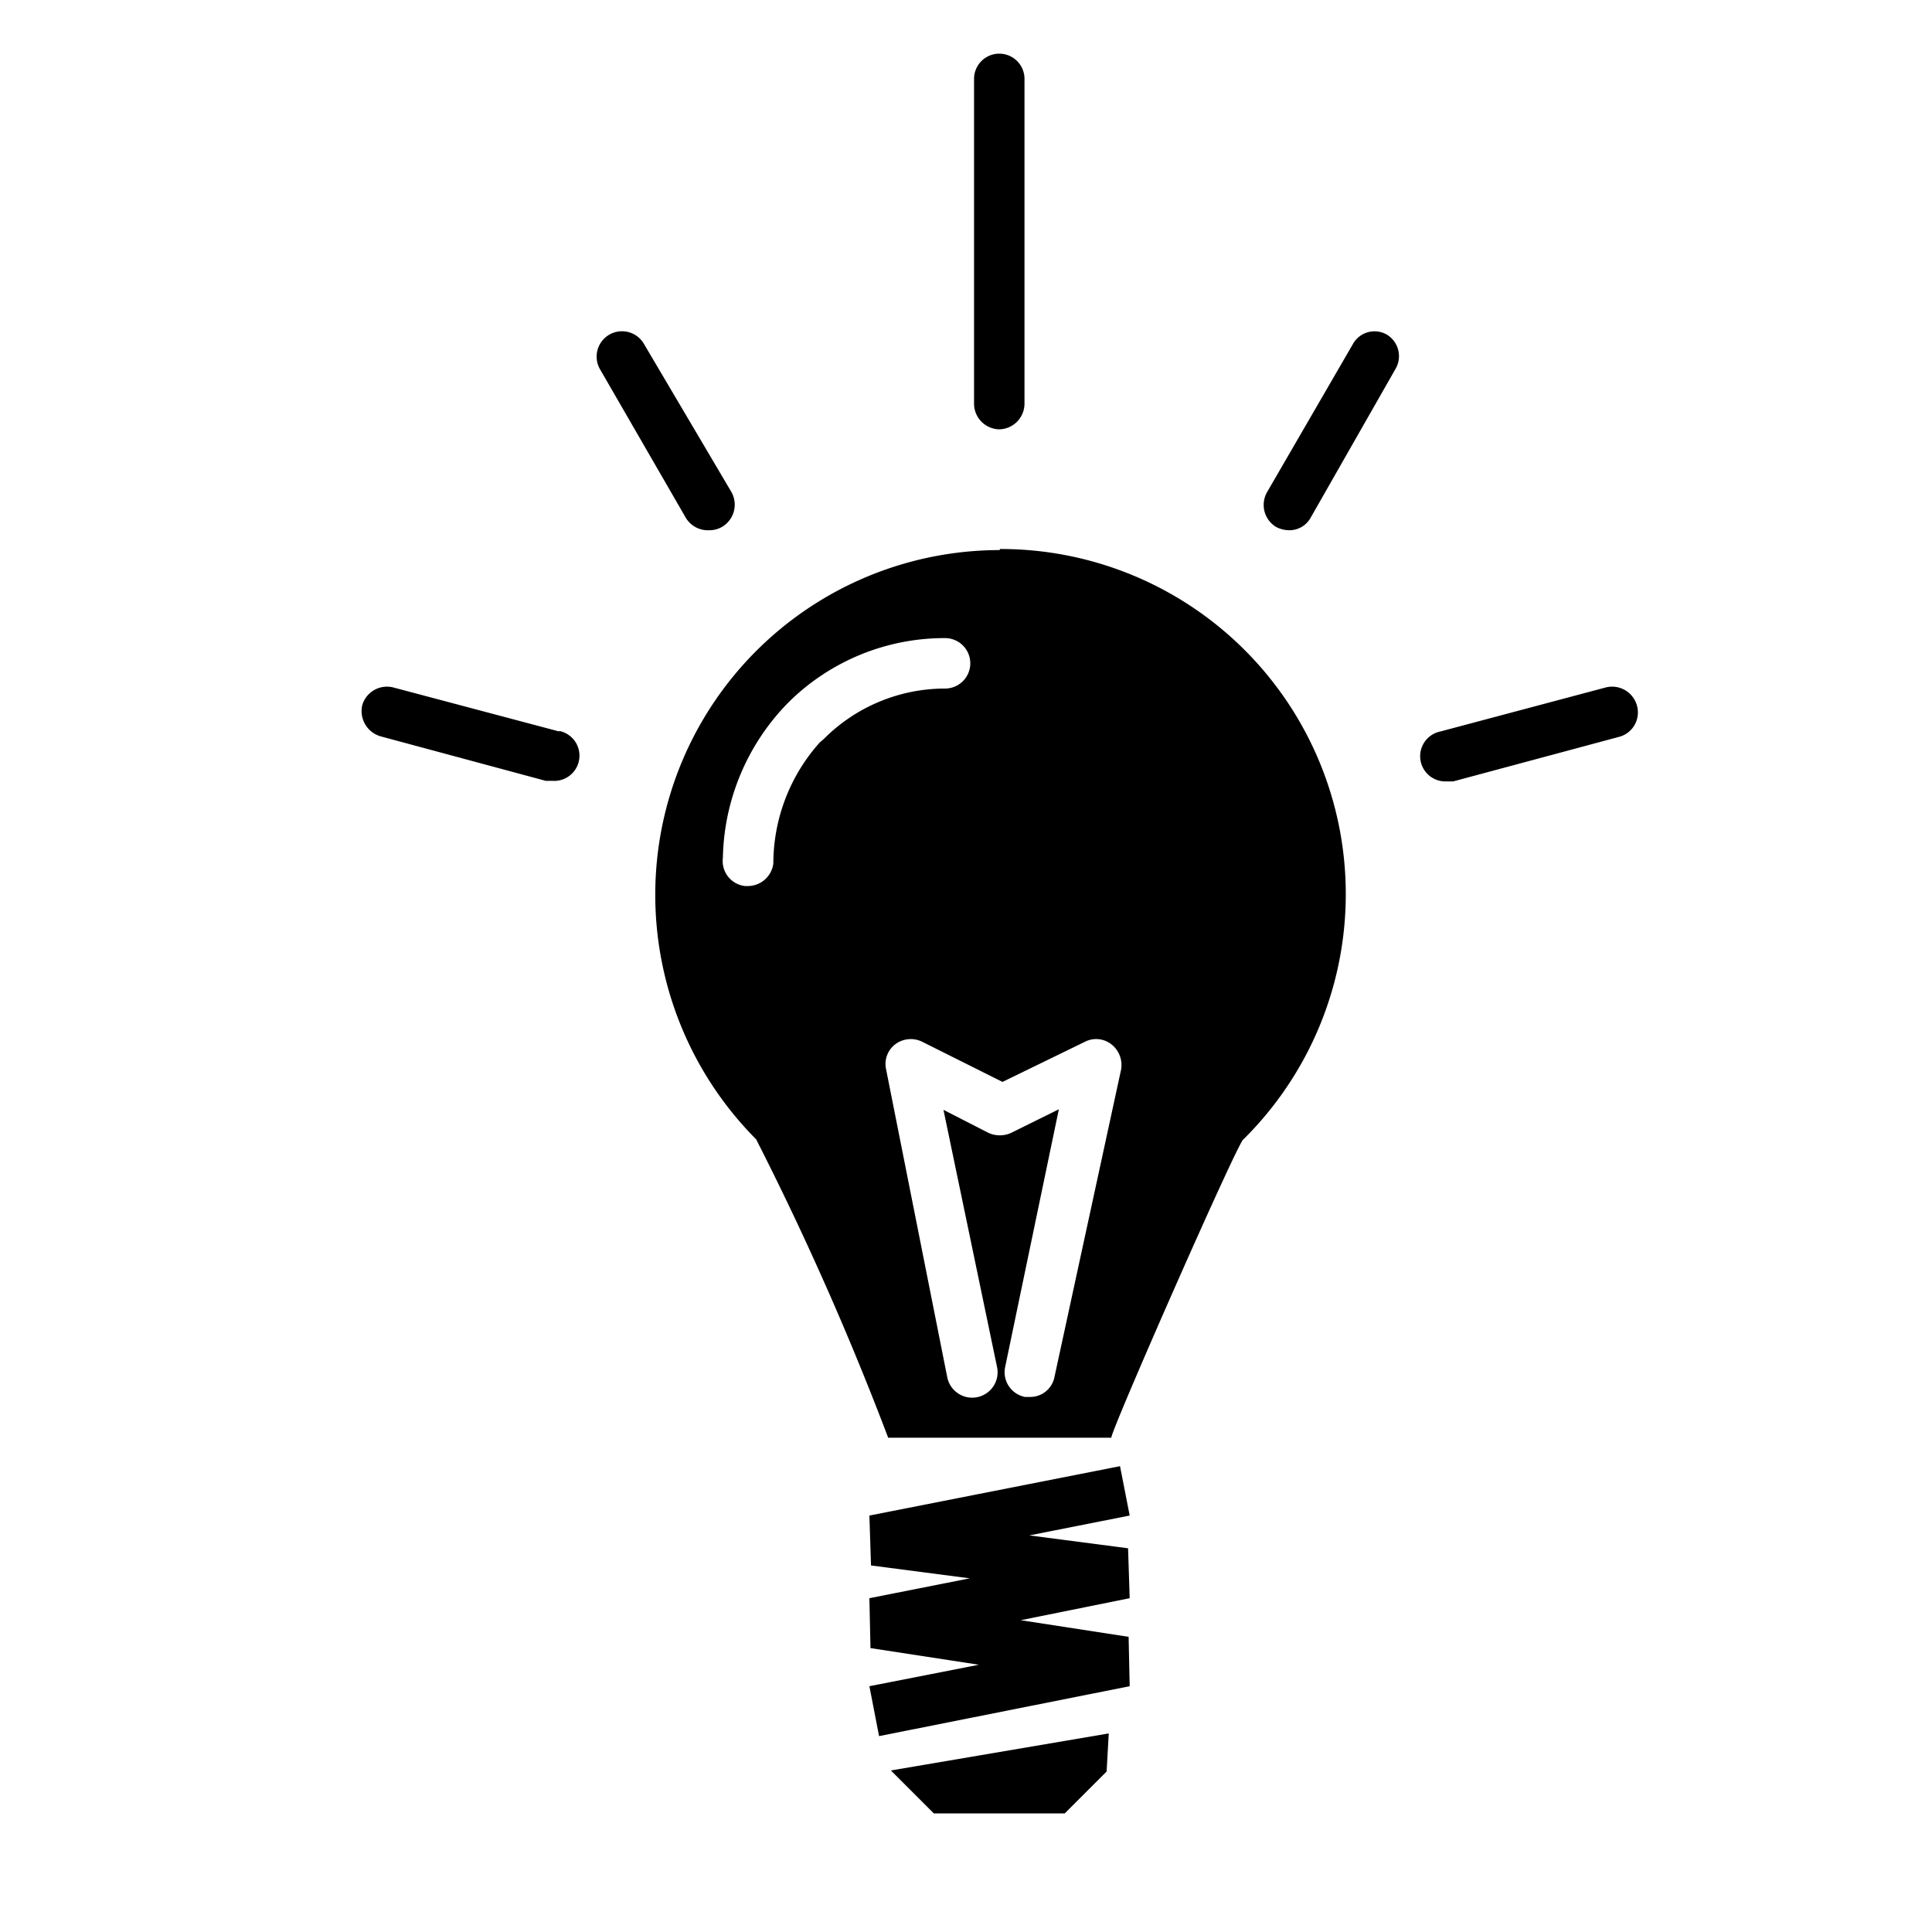 <svg xmlns="http://www.w3.org/2000/svg" aria-hidden="true" focusable="false" viewBox="0 0 36 36">
  <path d="M18.63,10.25a6.42,6.42,0,0,0-6.42,6.42,6.46,6.46,0,0,0,1.88,4.56,56.22,56.22,0,0,1,2.46,5.56h4.16c-.07,0,2.39-5.59,2.46-5.56a6.43,6.43,0,0,0-4.54-11Zm-3.36,3.59a3.39,3.39,0,0,0-.86,2.25.48.48,0,0,1-.47.42h-.06a.47.47,0,0,1-.41-.53,4.24,4.24,0,0,1,1.24-2.91,4.13,4.13,0,0,1,2.9-1.18.47.47,0,0,1,0,.94,3.19,3.19,0,0,0-2.26.94Zm4.38,11.81a.46.46,0,0,1-.46.38H19.1a.47.47,0,0,1-.37-.56l1-4.8-.89.44a.51.51,0,0,1-.42,0l-.84-.43,1,4.8a.47.47,0,0,1-.93.18l-1.14-5.74a.46.46,0,0,1,.17-.46.48.48,0,0,1,.5-.05l1.5.75,1.54-.75a.46.46,0,0,1,.49.05.49.49,0,0,1,.18.47Z"/>
  <polygon points="20.87 27.32 16.2 28.24 16.23 29.17 18.07 29.41 16.2 29.78 16.22 30.71 18.24 31.02 16.2 31.42 16.38 32.35 21.05 31.42 21.03 30.5 19.02 30.19 21.05 29.78 21.02 28.85 19.18 28.61 21.05 28.24 20.87 27.32"/>
  <polygon points="17.4 33.79 19.84 33.79 20.62 33.01 20.66 32.3 16.6 32.99 17.4 33.79"/>
  <path d="M18.62,8a.48.48,0,0,0,.47-.48V1.47a.47.47,0,1,0-.94,0V7.54A.48.48,0,0,0,18.62,8Z"/>
  <path d="M13.22,9.88a.46.46,0,0,0,.23-.06.48.48,0,0,0,.18-.65L12,6.41a.47.47,0,0,0-.82.47l1.6,2.77A.48.48,0,0,0,13.22,9.88Z"/>
  <path d="M30.5,13.14a.48.48,0,0,0-.58-.33l-3.08.82a.47.47,0,0,0,.12.93h.12l3.09-.83A.47.47,0,0,0,30.5,13.14Z"/>
  <path d="M10.42,13.63l-3.09-.82a.48.48,0,0,0-.58.33.49.49,0,0,0,.34.58l3.08.83h.13a.47.47,0,0,0,.12-.93Z"/>
  <path d="M25.85,6.24a.46.46,0,0,0-.64.17l-1.6,2.76a.48.48,0,0,0,.17.65.53.53,0,0,0,.24.06.45.45,0,0,0,.4-.23L26,6.88A.47.47,0,0,0,25.85,6.24Z"/>
</svg>